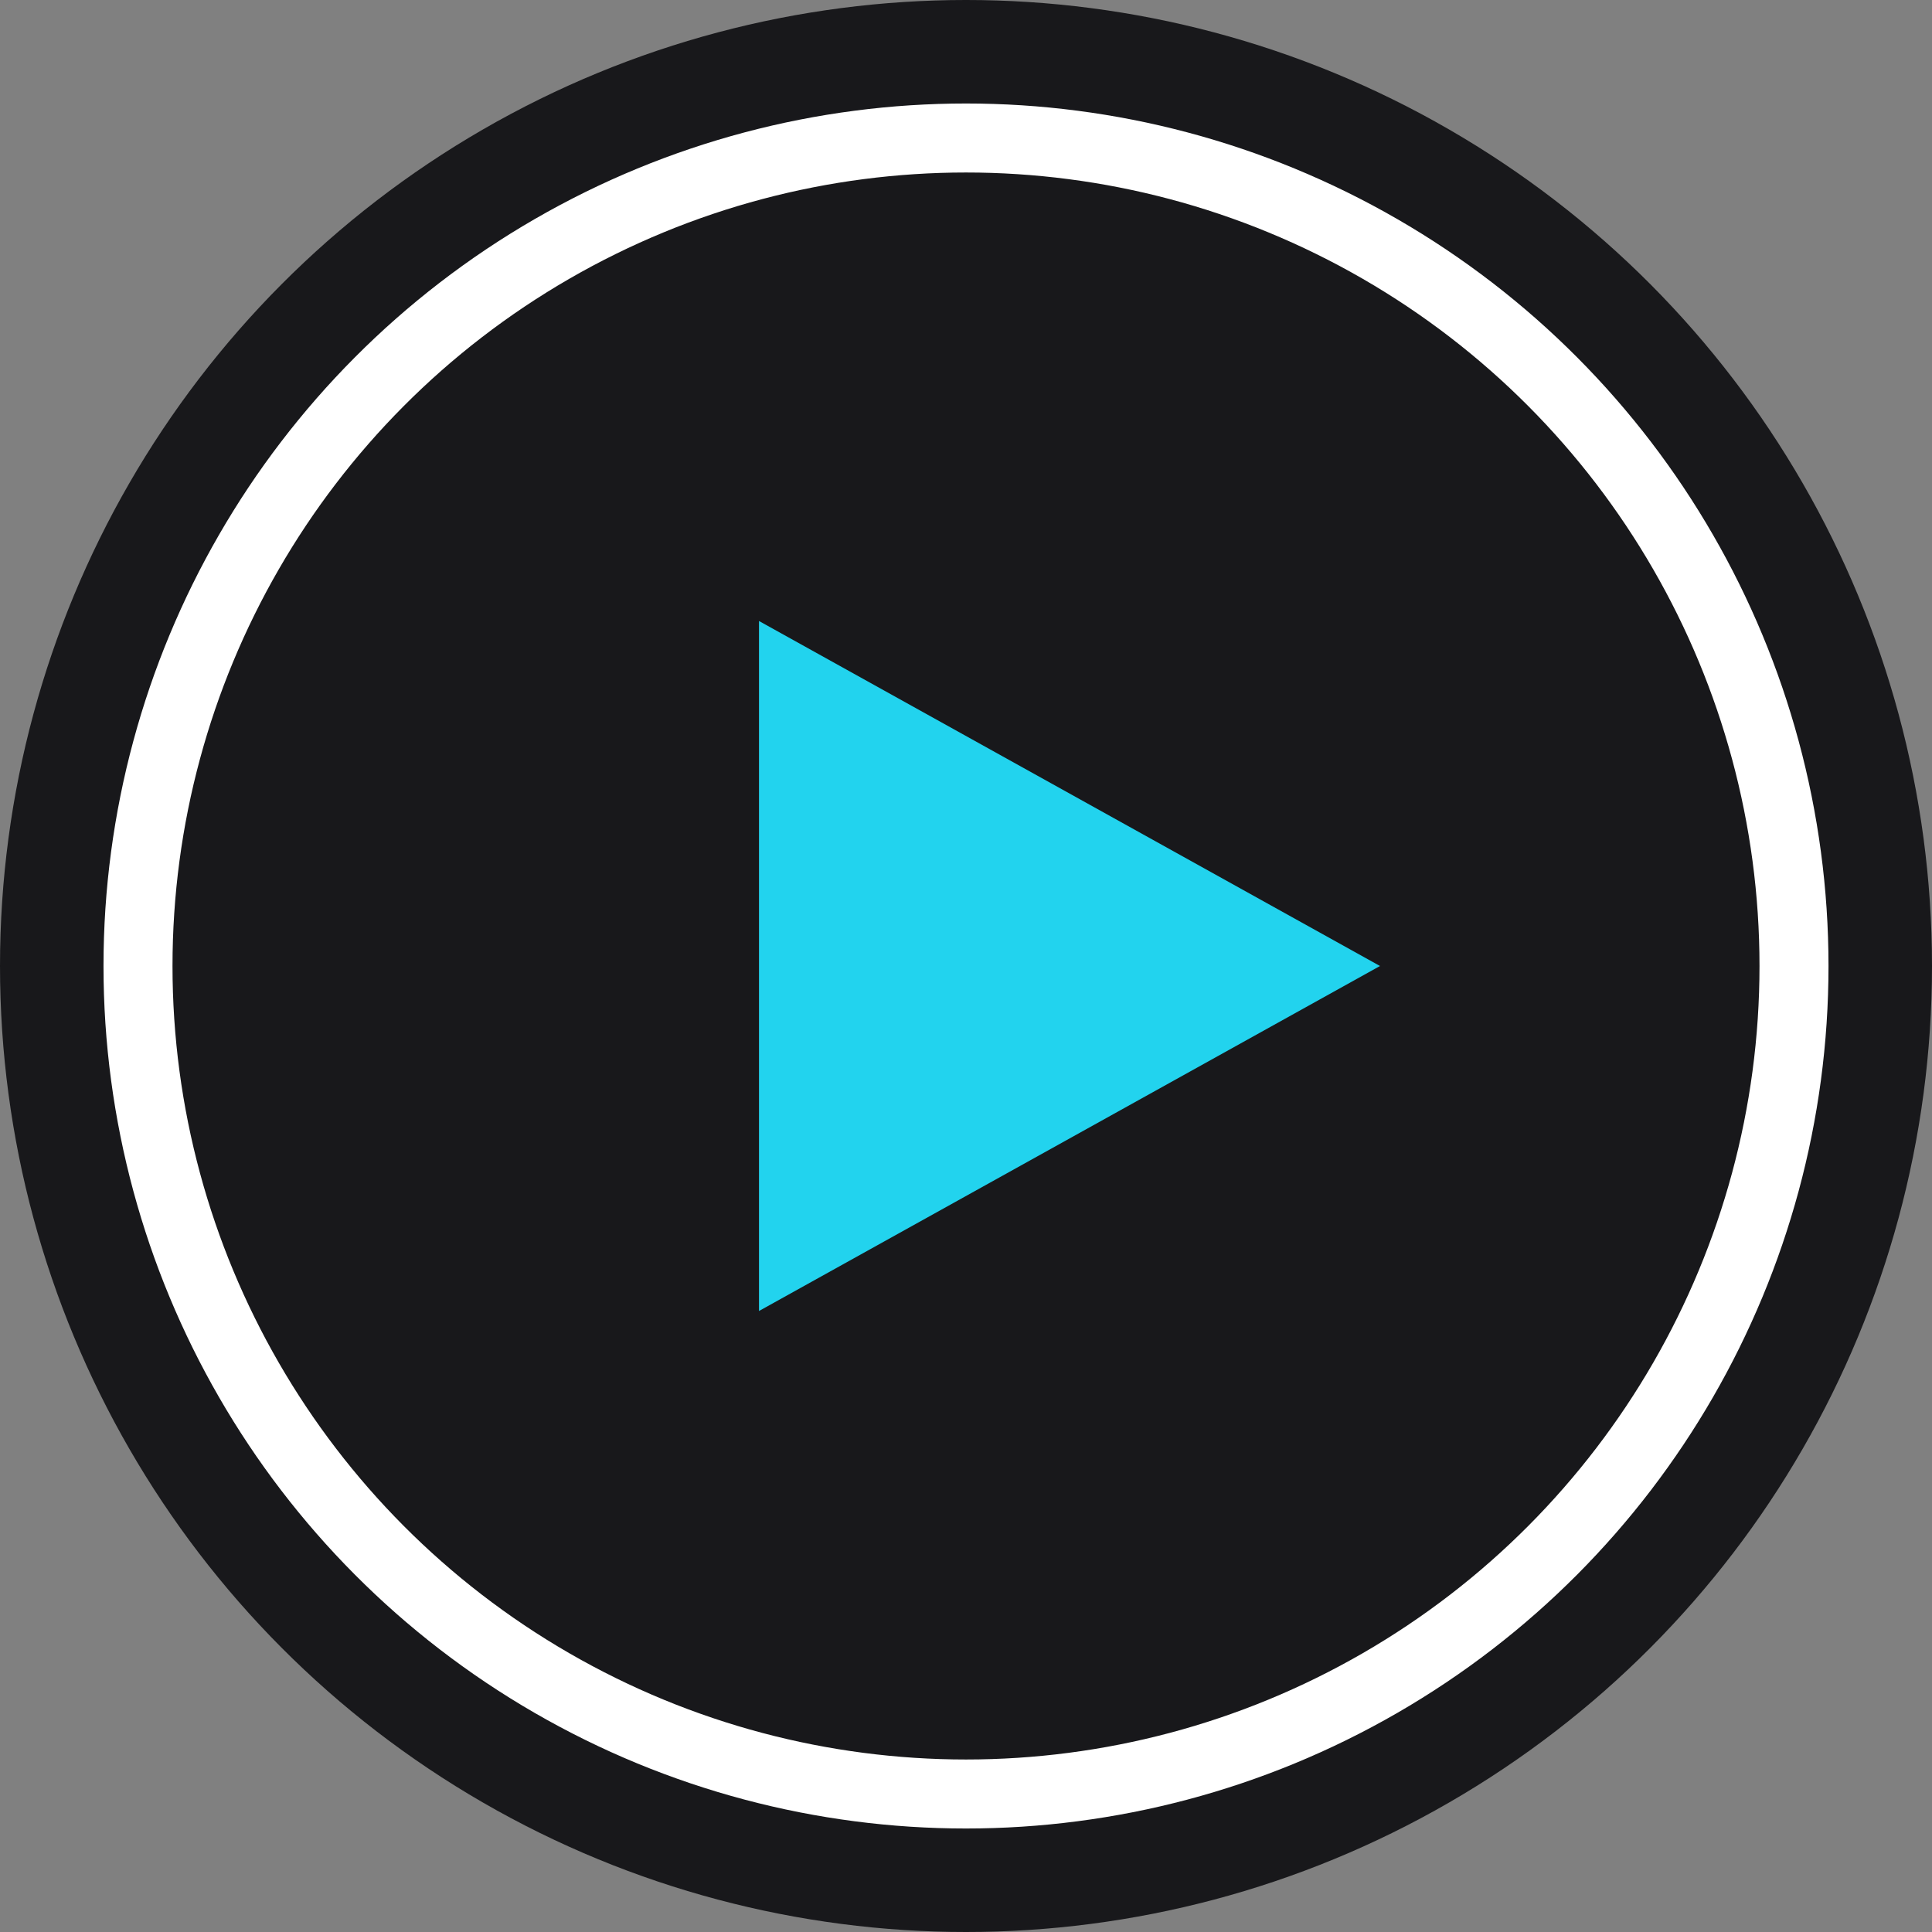<svg xmlns="http://www.w3.org/2000/svg" viewBox="0 0 56 56">
  <rect x="0" y="0" width="56" height="56" fill="#808080" stroke="none"/>
  <circle cx="28" cy="28" r="28" fill="#18181b"/>
  <polygon points="22,18 40,28 22,38" fill="#22d3ee"/>
  <circle cx="28" cy="28" r="24" fill="none" stroke="#fff" stroke-width="2"/>
</svg>

